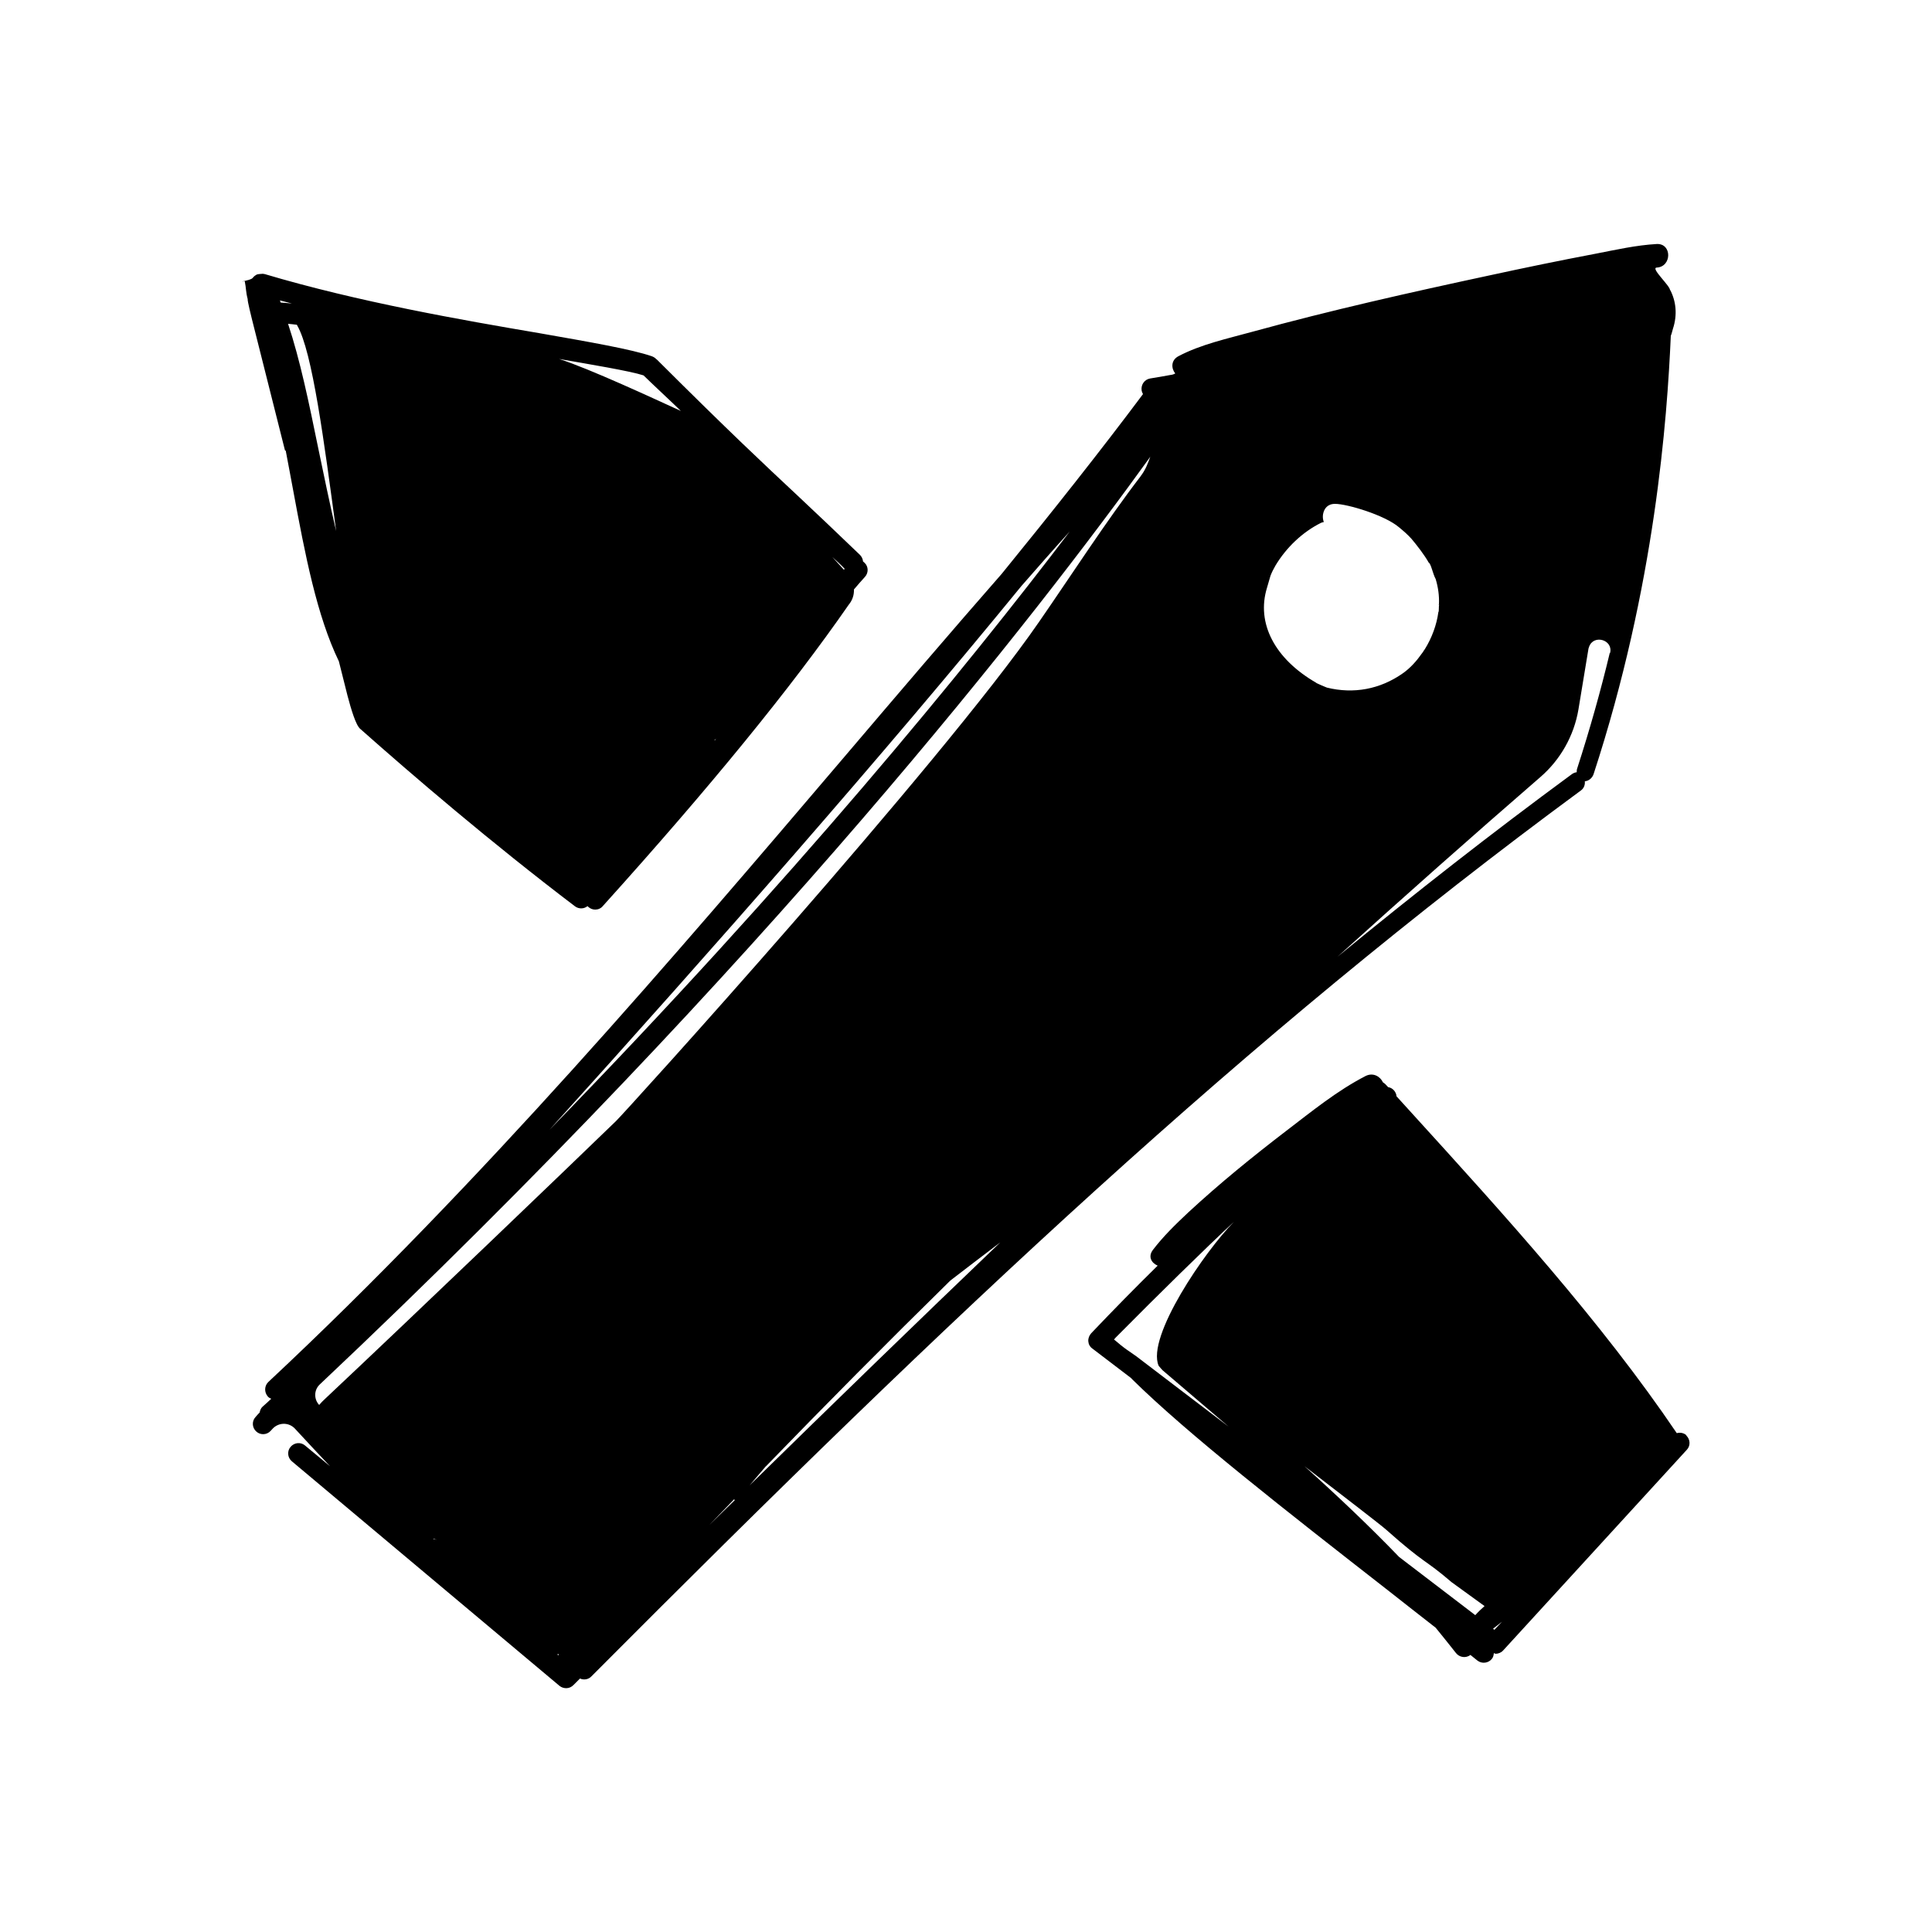 <?xml version="1.0" encoding="utf-8"?>
<!-- Generator: Adobe Illustrator 26.0.1, SVG Export Plug-In . SVG Version: 6.00 Build 0)  -->
<svg version="1.1" id="Layer_1" xmlns="http://www.w3.org/2000/svg" xmlns:xlink="http://www.w3.org/1999/xlink" x="0px" y="0px"
	 viewBox="0 0 1000 1000" style="enable-background:new 0 0 1000 1000;" xml:space="preserve">
<style type="text/css">
	.st0{fill:none;}
</style>
<path class="st0" d="M200,0h600c110.5,0,200,89.5,200,200v600c0,110.5-89.5,200-200,200H200C89.5,1000,0,910.5,0,800V200
	C0,89.5,89.5,0,200,0z"/>
<path class="st0" d="M0,28h1000v944H0V28z"/>
<path d="M872.9,742.9c-1.3-1.2-3.2-1.6-5-1.1c-39.2-57.9-89-112.7-137.2-165.7l-7.9-8.7c0-1-0.5-2-1.1-2.8c-0.8-1-1.9-1.7-3.2-1.9
	l-1.6-1.7l-1.1-0.8c-1.4-3-5-5.2-8.9-3.3c-14.8,7.6-28,18.4-41.1,28.4c-17.5,13.4-34.6,27.3-50.7,42.2c-6.5,6.1-13,12.4-18.4,19.5
	c-2.6,3.5-0.7,6.7,2.5,8.1c-11.4,11.2-22.9,22.9-34.4,35c-1,1.1-1.6,2.6-1.5,4.1s0.8,2.9,2.1,3.8l20.2,15.4c0,0,0.1,0.3,0.3,0.4
	c28.9,28.5,79.5,68,133.2,109.9c7.9,6.3,16,12.5,24,18.8c3.6,4.4,7.1,8.8,10.5,13.1c1.8,2.3,5.1,2.8,7.5,1c1.2,0.9,2.4,2,3.6,2.9
	c2.3,1.8,5.7,1.4,7.5-0.9l0,0c0.7-0.8,0.9-1.9,1-2.9c0.4,0,0.7,0.3,0.9,0.3c1.4,0,2.9-0.6,3.9-1.7l95.1-103.9c2-2.1,1.8-5.4-0.3-7.4
	C872.9,743,872.8,743,872.9,742.9L872.9,742.9L872.9,742.9z M599.7,706.9c0.7,0.8,1.3,1.6,2,2.3c10.8,9.2,22.4,19.1,34.2,29.2
	L588,701.9c0,0-3-2.1-4.9-3.4c-1-0.7-2-1.5-2.9-2.2l-3.6-3c0,0,0.7-0.7,0.9-1l3.3-3.3c16.1-16.3,43.6-43.4,57.9-56.6
	C623.7,647.5,593.3,691.9,599.7,706.9L599.7,706.9L599.7,706.9z M763.6,836l-39.4-30.1c-15.4-16-32.1-31.8-49-47
	c21.3,16.4,39.5,30.4,42.2,32.8c20.7,18.4,19.7,15,33.9,27.2l17.1,12.4C766.7,832.8,765,834.4,763.6,836L763.6,836L763.6,836z
	 M773.5,843.6l-0.7-0.6c1.5-1.2,3.1-2.3,4.6-3.6L773.5,843.6L773.5,843.6L773.5,843.6z M147.9,233.3c1.3,6.7,2.5,13.4,3.7,19.7
	c6.4,34.6,12.4,65.7,23.8,89.3l4.5,17.9c1.8,6.8,4.3,15.3,6.6,17.1c26.6,23.6,67.5,58.7,111.1,91.8c2,1.5,4.7,1.4,6.5-0.1
	c0.1,0.2,0.3,0.3,0.4,0.4c1,0.9,2.2,1.4,3.6,1.4c1.5,0,2.9-0.6,3.9-1.8c56-62.1,97.6-113.2,127.3-156c1.9-2.3,2.8-5,2.7-7.9
	c1.9-2.2,3.8-4.5,5.6-6.4c2-2.1,2-5.4-0.1-7.4c-0.3-0.2-0.5-0.5-0.8-0.7c-0.1-1.3-0.7-2.5-1.6-3.4c-13-12.5-22.6-21.6-32.3-30.7
	c-17.2-16.1-35-32.7-72.6-70.2c-0.2-0.2-0.5-0.4-0.7-0.6c-0.6-0.6-1.3-1-2.1-1.3c-10.4-3.6-31.7-7.3-58.5-12
	c-39.4-6.7-93.5-16.1-142.1-30.6h-0.4v-0.1c0,0-0.2,0-0.3,0.2H136l0.4-0.2c0,0-2.9,0.1-3.5,0.4c-0.7,0.4-1.3,0.8-1.8,1.4
	s-0.8,1.1-4.4,1.9c-3.6,0.7,0.7,0,1,0h-1v0.3c0.7,3.2,0.5,5.4,1.5,9.1c-0.2,0.9,2,9.5,2.2,10.4l17.1,67.9L147.9,233.3L147.9,233.3z
	 M437.2,294.4c0,0-0.3,0.4-0.4,0.5l-6-6.6C432.9,290.2,435,292.1,437.2,294.4z M370.9,382.1c0,0-0.7,0.7-0.9,1.1l-0.2-0.2
	C370.2,382.8,370.6,382.4,370.9,382.1L370.9,382.1L370.9,382.1z M333.1,194.3c3.3,3.3,16.3,15.4,19.3,18.4
	c-13.6-6.2-47.3-21.9-63-26.9C304.8,188.5,326.1,192,333.1,194.3L333.1,194.3z M153.8,168.4c7.9,13.5,14,60.7,20.2,106.5
	c-3.5-14.8-6.4-29.2-9.3-43c-4.9-23.9-9.3-45.3-15.6-64.3c1.3,0.1,2.9,0.3,4.6,0.5C153.7,168.2,153.7,168.3,153.8,168.4L153.8,168.4
	L153.8,168.4z M151.1,157.1c-2.1-0.2-4.1-0.4-5.8-0.5c-0.2-0.4-0.3-0.7-0.4-1.1L151.1,157.1L151.1,157.1L151.1,157.1z M130.4,161.3
	v-0.2V161.3z M864.4,150.3c0.4-2.1-10.3-11.6-6.9-11.8c7.9-0.4,8-12.6,0-12.2c-10.6,0.6-21.2,3-31.5,5c-18.5,3.5-36.9,7.3-55.3,11.3
	c-41,8.8-82,18-122.4,29.1c-12.7,3.5-26.7,6.5-38.4,12.7c-3.9,2.1-3.7,6.3-1.6,8.9c-0.8,0.5-1.7,0.7-2.6,0.8
	c-3.5,0.7-6.9,1.2-10.4,1.8c-2.9,0.5-4.8,3.2-4.4,6.1c0.1,0.7,0.4,1.4,0.7,2c-21.7,29-46.4,60.2-73.1,93c-26.3,30-53.6,62-81.5,94.8
	C349.1,495,249.3,612.1,138.9,715.3c-2.1,2-2.2,5.3-0.3,7.5c0.5,0.6,1.1,0.9,1.8,1.2c-1.5,1.4-3,2.8-4.5,4.1c-0.9,0.8-1.3,1.9-1.5,3
	c-0.7,0.7-1.5,1.6-2.1,2.3c-2,2.1-1.9,5.5,0.3,7.5c2.1,2,5.5,1.9,7.5-0.3c0.4-0.4,0.7-0.8,1.1-1.2c3-3.1,7.9-3.3,11.1-0.3
	c0.1,0.1,0.2,0.2,0.3,0.3c6.4,6.9,12.5,13.5,18.2,19.5l-12.9-10.7c-2.2-1.9-5.6-1.6-7.5,0.7c-1.9,2.2-1.6,5.6,0.7,7.5l138.5,116.2
	c1,0.8,2.2,1.2,3.5,1.2c1.4,0,2.7-0.6,3.7-1.6l3.4-3.4c2,0.9,4.4,0.5,5.9-1.1c187.8-188.6,339-331.1,512.1-458.5
	c1.6-1.1,2.3-3,2.1-4.8c2.1-0.2,3.8-1.7,4.5-3.6c32-97.8,38.1-184.3,40-226.8c0-0.3,0.1-0.5,0.2-0.7c0.2-0.5,0.3-0.9,0.4-1.3
	c0.3-1,0.5-1.8,0.5-1.8c2.4-7.3,1.6-14.3-1.4-20.1L864.4,150.3L864.4,150.3z M528.7,303.3c8.4-9.6,16.7-19.1,25-28.2
	c-53.8,70.8-143,180-269.3,309.7C370.4,489.6,457,391,528.7,303.3L528.7,303.3z M224.5,796.8l-0.3-0.3c1,0.2,1.8,0.4,1.9,0.4
	C225.5,796.8,225,796.8,224.5,796.8L224.5,796.8L224.5,796.8z M289,856.8l-0.5-0.4l0.3-0.3c0.2,0,0.3,0.2,0.4,0.2
	C289.2,856.5,289,856.6,289,856.8L289,856.8z M367.1,789.4L380,776c0.1,0.1,0.2,0.3,0.3,0.5C375.9,780.7,371.5,785.1,367.1,789.4
	L367.1,789.4z M388,768.8c2.4-2.8,5.2-6.1,8.1-9.5c0.1-0.1,0.2-0.3,0.4-0.4c30.7-31.7,62.4-63.7,95.1-95.8c0.2-0.2,0.5-0.4,0.7-0.6
	c8-6.2,17-13,25.4-19.4C475.5,683.5,432.6,725.1,388,768.8L388,768.8L388,768.8z M590.4,246.5c-17.4,22.6-36.4,52-52.6,75.4
	c-51,73.9-215.3,255-219,258.4c-25.3,24.5-101.7,97.8-150.4,143.6c-1.3,1.2-2.3,2.2-3.2,3.3c-2.8-3-2.7-7.7,0.2-10.5
	c0,0,0,0,0.1-0.1c232-218.7,372.7-400.8,429.9-480.2c-1.2,3.1-2.2,6.4-5.1,10.2L590.4,246.5z M744.7,312.9l-0.1,0.2
	C744.6,312.9,744.4,312.4,744.7,312.9z M681.1,353.3c-21.1-12.2-31-30.6-25.3-49.1l1.8-6.2c0.7-1.8,1.6-3.6,2.6-5.3
	c5.5-9.2,13.9-17.3,23.6-22.1c0.5-0.2,0.9-0.3,1.4-0.4c-0.5-1.3-0.6-2.7-0.4-4c0.5-2.9,2.3-5.4,6.2-5.4c6.3,0,25.7,5.8,33.1,12.1
	c2.2,1.8,4.4,3.7,6.4,5.9c2.8,3.3,6.9,8.6,9,12.4c1.2,0.6,2.1,5.8,3.6,8.5c1.3,4.3,1.9,8.7,1.7,13.1c0,0.2,0,0.2,0.1,0.3
	c-0.3,0.7,0,3.5-0.4,3.7c-0.9,6.7-3.4,13.4-7,19.2c-0.4,0.5-0.7,1-1,1.5c0,0.1-0.2,0.2-0.3,0.4c-2.8,4-6.1,7.8-10.1,10.6
	c-11.8,8.3-25.5,10.8-39.3,7.4c-1.8-0.7-3.6-1.5-5.3-2.3L681.1,353.3L681.1,353.3z M833.2,338c-4.6,19.2-10.2,39.2-16.8,59.6
	c-0.3,0.7-0.3,1.5-0.3,2.1c-0.9,0.1-1.8,0.5-2.5,1c-41.5,30.5-81.6,61.9-121.3,94.5c34.3-31,69.1-61.9,105-93
	c10.4-9,17.4-21.4,19.7-35l5.2-31.5l0.3-0.9c2.3-6.6,12.5-3.7,10.9,3.1L833.2,338L833.2,338z"/>
</svg>
